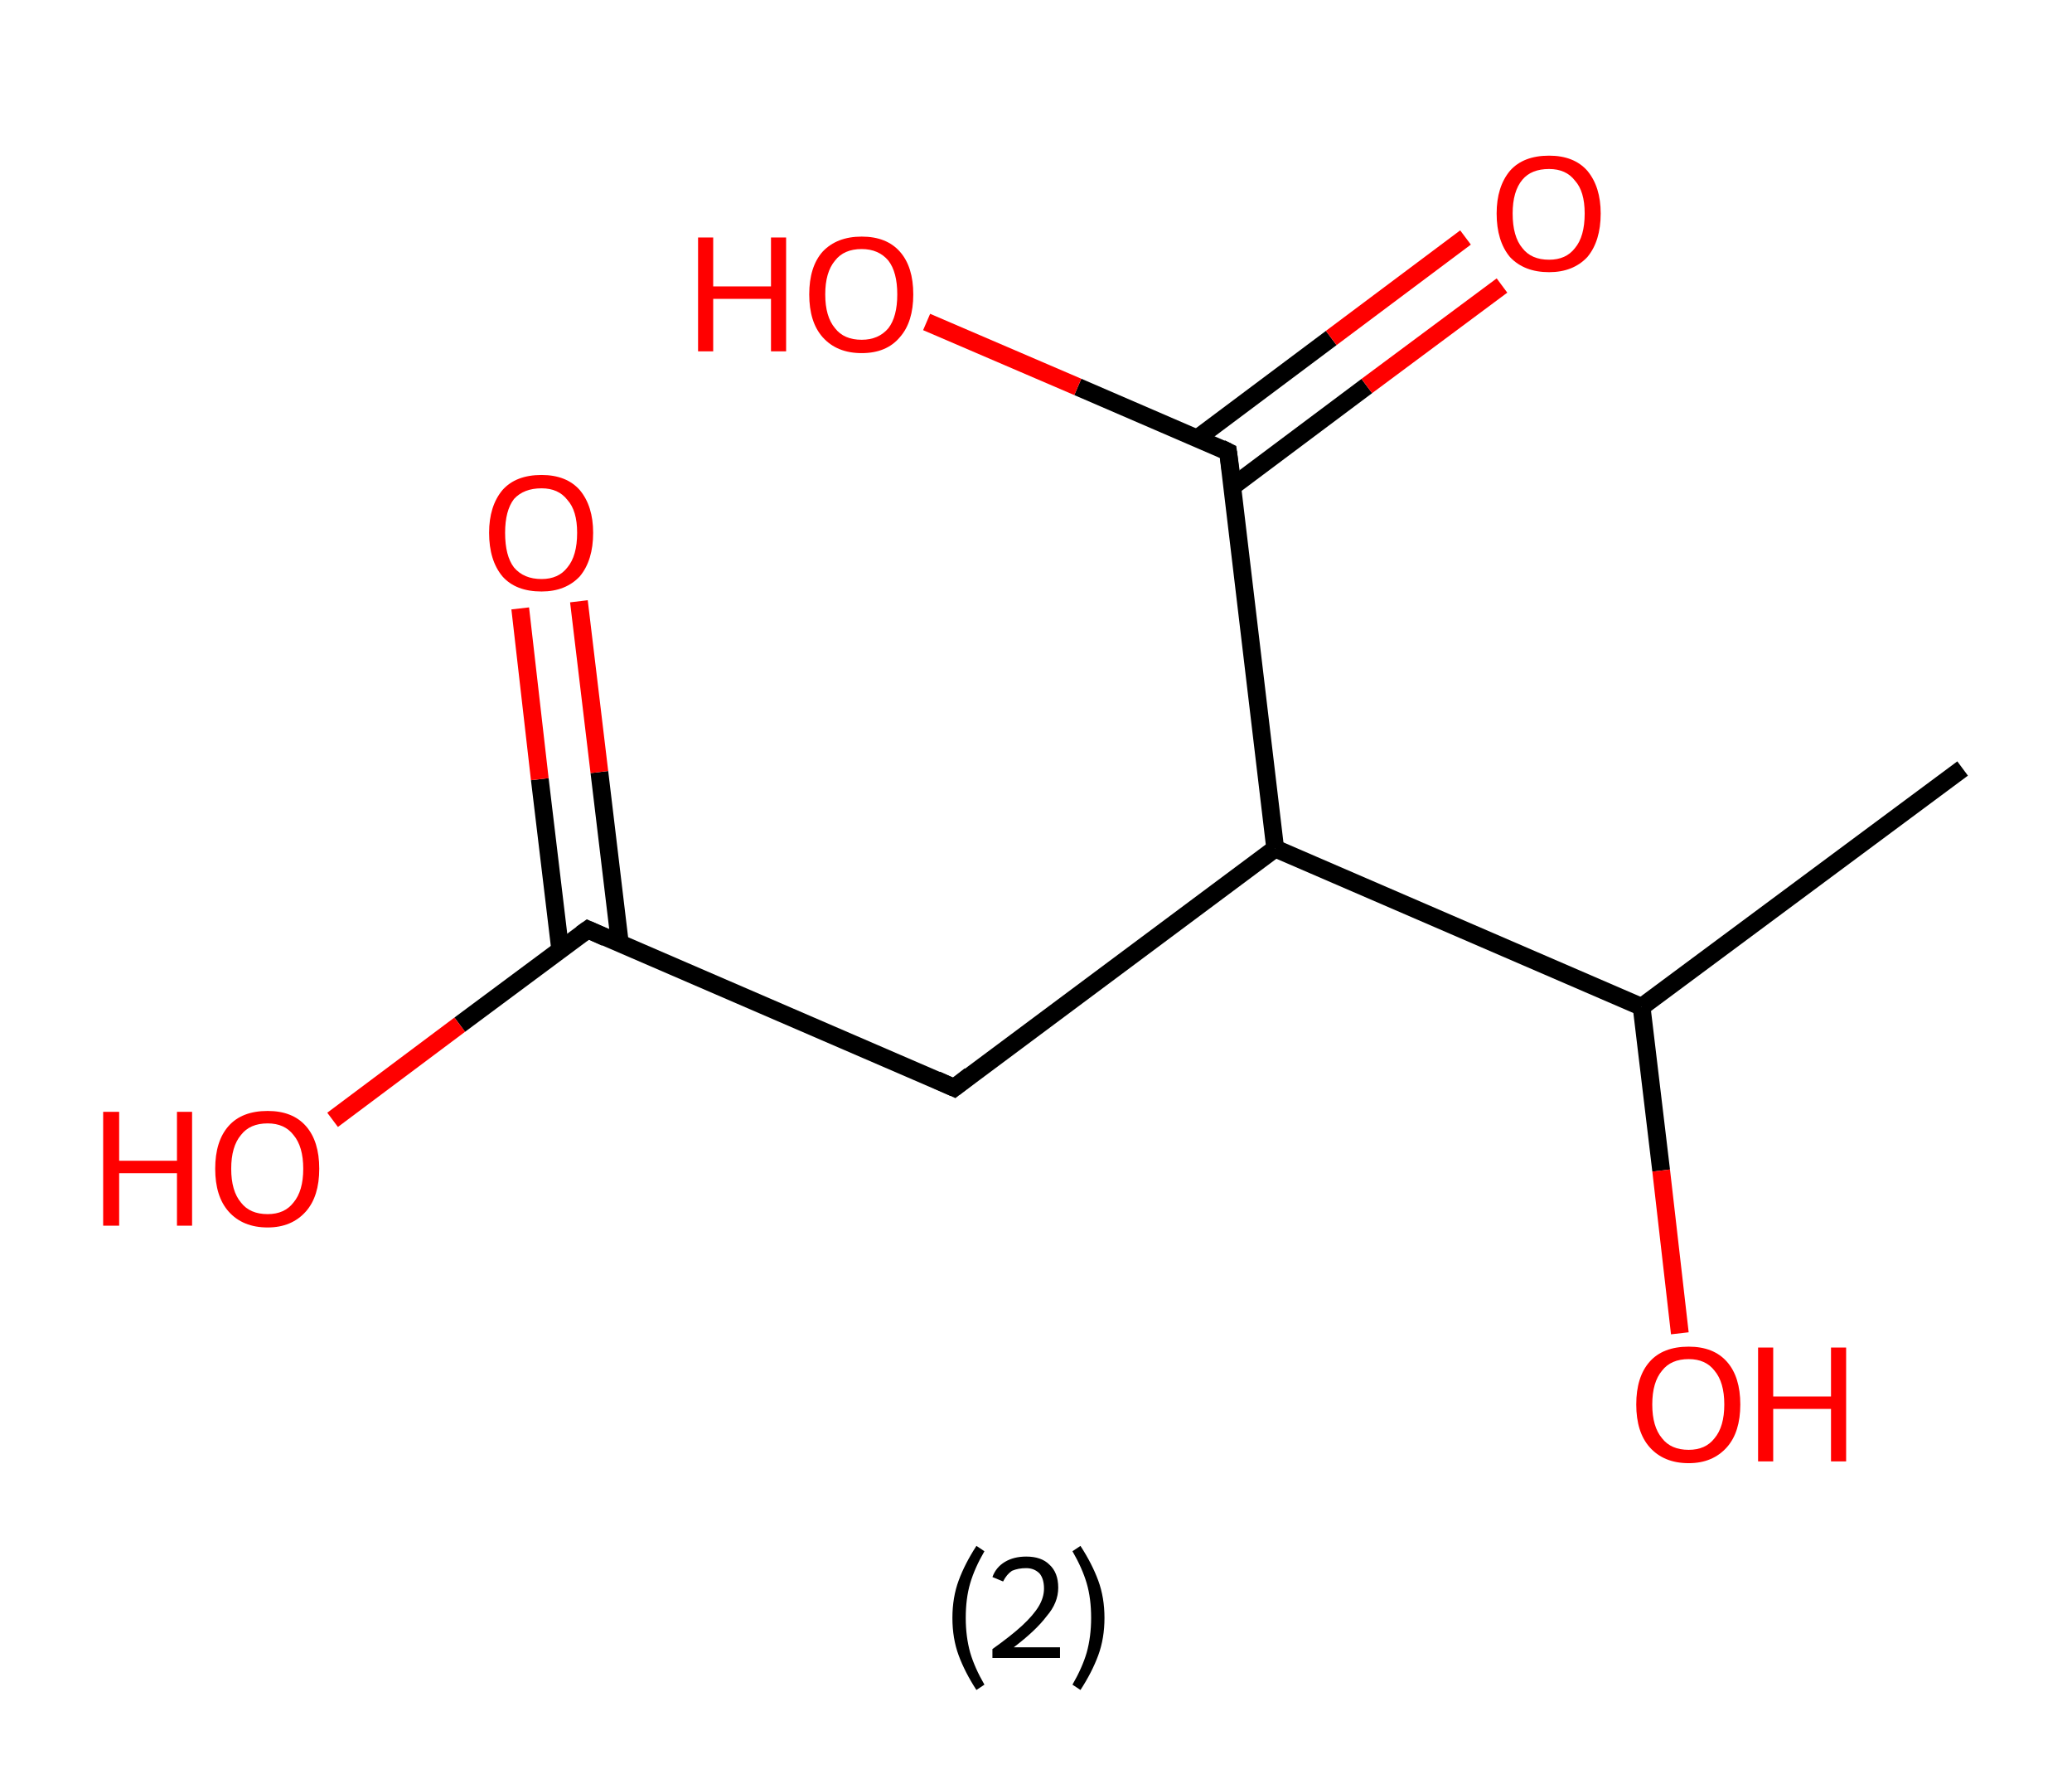 <?xml version='1.0' encoding='ASCII' standalone='yes'?>
<svg xmlns="http://www.w3.org/2000/svg" xmlns:rdkit="http://www.rdkit.org/xml" xmlns:xlink="http://www.w3.org/1999/xlink" version="1.1" baseProfile="full" xml:space="preserve" width="233px" height="200px" viewBox="0 0 233 200">
<!-- END OF HEADER -->
<rect style="opacity:1.0;fill:#FFFFFF;stroke:none" width="233.0" height="200.0" x="0.0" y="0.0"> </rect>
<path class="bond-0 atom-0 atom-1" d="M 220.7,86.4 L 184.6,113.2" style="fill:none;fill-rule:evenodd;stroke:#000000;stroke-width:2.0px;stroke-linecap:butt;stroke-linejoin:miter;stroke-opacity:1"/>
<path class="bond-1 atom-1 atom-2" d="M 184.6,113.2 L 186.8,131.6" style="fill:none;fill-rule:evenodd;stroke:#000000;stroke-width:2.0px;stroke-linecap:butt;stroke-linejoin:miter;stroke-opacity:1"/>
<path class="bond-1 atom-1 atom-2" d="M 186.8,131.6 L 188.9,149.9" style="fill:none;fill-rule:evenodd;stroke:#FF0000;stroke-width:2.0px;stroke-linecap:butt;stroke-linejoin:miter;stroke-opacity:1"/>
<path class="bond-2 atom-1 atom-3" d="M 184.6,113.2 L 143.4,95.4" style="fill:none;fill-rule:evenodd;stroke:#000000;stroke-width:2.0px;stroke-linecap:butt;stroke-linejoin:miter;stroke-opacity:1"/>
<path class="bond-3 atom-3 atom-4" d="M 143.4,95.4 L 107.3,122.3" style="fill:none;fill-rule:evenodd;stroke:#000000;stroke-width:2.0px;stroke-linecap:butt;stroke-linejoin:miter;stroke-opacity:1"/>
<path class="bond-4 atom-4 atom-5" d="M 107.3,122.3 L 66.1,104.5" style="fill:none;fill-rule:evenodd;stroke:#000000;stroke-width:2.0px;stroke-linecap:butt;stroke-linejoin:miter;stroke-opacity:1"/>
<path class="bond-5 atom-5 atom-6" d="M 69.7,106.0 L 67.4,86.8" style="fill:none;fill-rule:evenodd;stroke:#000000;stroke-width:2.0px;stroke-linecap:butt;stroke-linejoin:miter;stroke-opacity:1"/>
<path class="bond-5 atom-5 atom-6" d="M 67.4,86.8 L 65.1,67.6" style="fill:none;fill-rule:evenodd;stroke:#FF0000;stroke-width:2.0px;stroke-linecap:butt;stroke-linejoin:miter;stroke-opacity:1"/>
<path class="bond-5 atom-5 atom-6" d="M 63.0,106.8 L 60.7,87.6" style="fill:none;fill-rule:evenodd;stroke:#000000;stroke-width:2.0px;stroke-linecap:butt;stroke-linejoin:miter;stroke-opacity:1"/>
<path class="bond-5 atom-5 atom-6" d="M 60.7,87.6 L 58.5,68.4" style="fill:none;fill-rule:evenodd;stroke:#FF0000;stroke-width:2.0px;stroke-linecap:butt;stroke-linejoin:miter;stroke-opacity:1"/>
<path class="bond-6 atom-5 atom-7" d="M 66.1,104.5 L 51.7,115.2" style="fill:none;fill-rule:evenodd;stroke:#000000;stroke-width:2.0px;stroke-linecap:butt;stroke-linejoin:miter;stroke-opacity:1"/>
<path class="bond-6 atom-5 atom-7" d="M 51.7,115.2 L 37.4,125.9" style="fill:none;fill-rule:evenodd;stroke:#FF0000;stroke-width:2.0px;stroke-linecap:butt;stroke-linejoin:miter;stroke-opacity:1"/>
<path class="bond-7 atom-3 atom-8" d="M 143.4,95.4 L 138.1,50.8" style="fill:none;fill-rule:evenodd;stroke:#000000;stroke-width:2.0px;stroke-linecap:butt;stroke-linejoin:miter;stroke-opacity:1"/>
<path class="bond-8 atom-8 atom-9" d="M 138.6,54.7 L 153.7,43.4" style="fill:none;fill-rule:evenodd;stroke:#000000;stroke-width:2.0px;stroke-linecap:butt;stroke-linejoin:miter;stroke-opacity:1"/>
<path class="bond-8 atom-8 atom-9" d="M 153.7,43.4 L 168.9,32.1" style="fill:none;fill-rule:evenodd;stroke:#FF0000;stroke-width:2.0px;stroke-linecap:butt;stroke-linejoin:miter;stroke-opacity:1"/>
<path class="bond-8 atom-8 atom-9" d="M 134.6,49.3 L 149.7,38.0" style="fill:none;fill-rule:evenodd;stroke:#000000;stroke-width:2.0px;stroke-linecap:butt;stroke-linejoin:miter;stroke-opacity:1"/>
<path class="bond-8 atom-8 atom-9" d="M 149.7,38.0 L 164.8,26.7" style="fill:none;fill-rule:evenodd;stroke:#FF0000;stroke-width:2.0px;stroke-linecap:butt;stroke-linejoin:miter;stroke-opacity:1"/>
<path class="bond-9 atom-8 atom-10" d="M 138.1,50.8 L 121.2,43.5" style="fill:none;fill-rule:evenodd;stroke:#000000;stroke-width:2.0px;stroke-linecap:butt;stroke-linejoin:miter;stroke-opacity:1"/>
<path class="bond-9 atom-8 atom-10" d="M 121.2,43.5 L 104.2,36.2" style="fill:none;fill-rule:evenodd;stroke:#FF0000;stroke-width:2.0px;stroke-linecap:butt;stroke-linejoin:miter;stroke-opacity:1"/>
<path d="M 109.1,120.9 L 107.3,122.3 L 105.3,121.4" style="fill:none;stroke:#000000;stroke-width:2.0px;stroke-linecap:butt;stroke-linejoin:miter;stroke-opacity:1;"/>
<path d="M 68.1,105.4 L 66.1,104.5 L 65.4,105.0" style="fill:none;stroke:#000000;stroke-width:2.0px;stroke-linecap:butt;stroke-linejoin:miter;stroke-opacity:1;"/>
<path d="M 138.4,53.0 L 138.1,50.8 L 137.3,50.4" style="fill:none;stroke:#000000;stroke-width:2.0px;stroke-linecap:butt;stroke-linejoin:miter;stroke-opacity:1;"/>
<path class="atom-2" d="M 184.0 157.9 Q 184.0 154.8, 185.5 153.1 Q 187.0 151.4, 189.9 151.4 Q 192.7 151.4, 194.2 153.1 Q 195.7 154.8, 195.7 157.9 Q 195.7 161.0, 194.2 162.7 Q 192.6 164.5, 189.9 164.5 Q 187.1 164.5, 185.5 162.7 Q 184.0 161.0, 184.0 157.9 M 189.9 163.0 Q 191.8 163.0, 192.8 161.7 Q 193.9 160.4, 193.9 157.9 Q 193.9 155.4, 192.8 154.1 Q 191.8 152.8, 189.9 152.8 Q 187.9 152.8, 186.9 154.1 Q 185.8 155.4, 185.8 157.9 Q 185.8 160.4, 186.9 161.7 Q 187.9 163.0, 189.9 163.0 " fill="#FF0000"/>
<path class="atom-2" d="M 197.7 151.5 L 199.4 151.5 L 199.4 157.0 L 205.9 157.0 L 205.9 151.5 L 207.6 151.5 L 207.6 164.3 L 205.9 164.3 L 205.9 158.4 L 199.4 158.4 L 199.4 164.3 L 197.7 164.3 L 197.7 151.5 " fill="#FF0000"/>
<path class="atom-6" d="M 55.0 59.9 Q 55.0 56.9, 56.5 55.1 Q 58.0 53.4, 60.9 53.4 Q 63.7 53.4, 65.2 55.1 Q 66.7 56.9, 66.7 59.9 Q 66.7 63.0, 65.2 64.8 Q 63.6 66.5, 60.9 66.5 Q 58.0 66.5, 56.5 64.8 Q 55.0 63.0, 55.0 59.9 M 60.9 65.1 Q 62.8 65.1, 63.8 63.8 Q 64.9 62.5, 64.9 59.9 Q 64.9 57.4, 63.8 56.2 Q 62.8 54.9, 60.9 54.9 Q 58.9 54.9, 57.8 56.1 Q 56.8 57.4, 56.8 59.9 Q 56.8 62.5, 57.8 63.8 Q 58.9 65.1, 60.9 65.1 " fill="#FF0000"/>
<path class="atom-7" d="M 11.6 125.0 L 13.4 125.0 L 13.4 130.5 L 19.9 130.5 L 19.9 125.0 L 21.6 125.0 L 21.6 137.8 L 19.9 137.8 L 19.9 131.9 L 13.4 131.9 L 13.4 137.8 L 11.6 137.8 L 11.6 125.0 " fill="#FF0000"/>
<path class="atom-7" d="M 24.2 131.4 Q 24.2 128.3, 25.7 126.6 Q 27.2 124.9, 30.1 124.9 Q 32.9 124.9, 34.4 126.6 Q 35.9 128.3, 35.9 131.4 Q 35.9 134.5, 34.4 136.2 Q 32.8 138.0, 30.1 138.0 Q 27.3 138.0, 25.7 136.2 Q 24.2 134.5, 24.2 131.4 M 30.1 136.5 Q 32.0 136.5, 33.0 135.2 Q 34.1 133.9, 34.1 131.4 Q 34.1 128.9, 33.0 127.6 Q 32.0 126.3, 30.1 126.3 Q 28.1 126.3, 27.1 127.6 Q 26.0 128.9, 26.0 131.4 Q 26.0 133.9, 27.1 135.2 Q 28.1 136.5, 30.1 136.5 " fill="#FF0000"/>
<path class="atom-9" d="M 168.3 24.0 Q 168.3 21.0, 169.8 19.2 Q 171.3 17.5, 174.2 17.5 Q 177.0 17.5, 178.5 19.2 Q 180.0 21.0, 180.0 24.0 Q 180.0 27.1, 178.5 28.9 Q 176.9 30.6, 174.2 30.6 Q 171.4 30.6, 169.8 28.9 Q 168.3 27.1, 168.3 24.0 M 174.2 29.2 Q 176.1 29.2, 177.1 27.9 Q 178.2 26.6, 178.2 24.0 Q 178.2 21.5, 177.1 20.3 Q 176.1 19.0, 174.2 19.0 Q 172.2 19.0, 171.2 20.2 Q 170.1 21.5, 170.1 24.0 Q 170.1 26.6, 171.2 27.9 Q 172.2 29.2, 174.2 29.2 " fill="#FF0000"/>
<path class="atom-10" d="M 78.5 26.7 L 80.2 26.7 L 80.2 32.2 L 86.7 32.2 L 86.7 26.7 L 88.4 26.7 L 88.4 39.5 L 86.7 39.5 L 86.7 33.6 L 80.2 33.6 L 80.2 39.5 L 78.5 39.5 L 78.5 26.7 " fill="#FF0000"/>
<path class="atom-10" d="M 91.0 33.1 Q 91.0 30.0, 92.5 28.3 Q 94.1 26.6, 96.9 26.6 Q 99.7 26.6, 101.2 28.3 Q 102.7 30.0, 102.7 33.1 Q 102.7 36.2, 101.2 37.9 Q 99.7 39.7, 96.9 39.7 Q 94.1 39.7, 92.5 37.9 Q 91.0 36.2, 91.0 33.1 M 96.9 38.2 Q 98.8 38.2, 99.9 36.9 Q 100.9 35.6, 100.9 33.1 Q 100.9 30.6, 99.9 29.3 Q 98.8 28.0, 96.9 28.0 Q 94.9 28.0, 93.9 29.3 Q 92.8 30.6, 92.8 33.1 Q 92.8 35.6, 93.9 36.9 Q 94.9 38.2, 96.9 38.2 " fill="#FF0000"/>
<path class="legend" d="M 107.1 181.9 Q 107.1 179.6, 107.8 177.7 Q 108.5 175.8, 109.8 173.8 L 110.7 174.4 Q 109.6 176.3, 109.1 178.0 Q 108.6 179.7, 108.6 181.9 Q 108.6 184.0, 109.1 185.8 Q 109.6 187.5, 110.7 189.4 L 109.8 190.0 Q 108.5 188.0, 107.8 186.1 Q 107.1 184.2, 107.1 181.9 " fill="#000000"/>
<path class="legend" d="M 111.6 177.3 Q 112.0 176.2, 113.0 175.6 Q 114.0 175.0, 115.4 175.0 Q 117.1 175.0, 118.0 175.9 Q 119.0 176.8, 119.0 178.5 Q 119.0 180.2, 117.7 181.7 Q 116.5 183.3, 114.0 185.2 L 119.2 185.2 L 119.2 186.4 L 111.6 186.4 L 111.6 185.4 Q 113.7 183.9, 114.9 182.8 Q 116.2 181.6, 116.8 180.6 Q 117.4 179.6, 117.4 178.6 Q 117.4 177.5, 116.9 176.9 Q 116.3 176.3, 115.4 176.3 Q 114.5 176.3, 113.8 176.6 Q 113.2 177.0, 112.8 177.8 L 111.6 177.3 " fill="#000000"/>
<path class="legend" d="M 124.2 181.9 Q 124.2 184.2, 123.5 186.1 Q 122.8 188.0, 121.5 190.0 L 120.6 189.4 Q 121.7 187.5, 122.2 185.8 Q 122.7 184.0, 122.7 181.9 Q 122.7 179.7, 122.2 178.0 Q 121.7 176.3, 120.6 174.4 L 121.5 173.8 Q 122.8 175.8, 123.5 177.7 Q 124.2 179.6, 124.2 181.9 " fill="#000000"/>
</svg>
